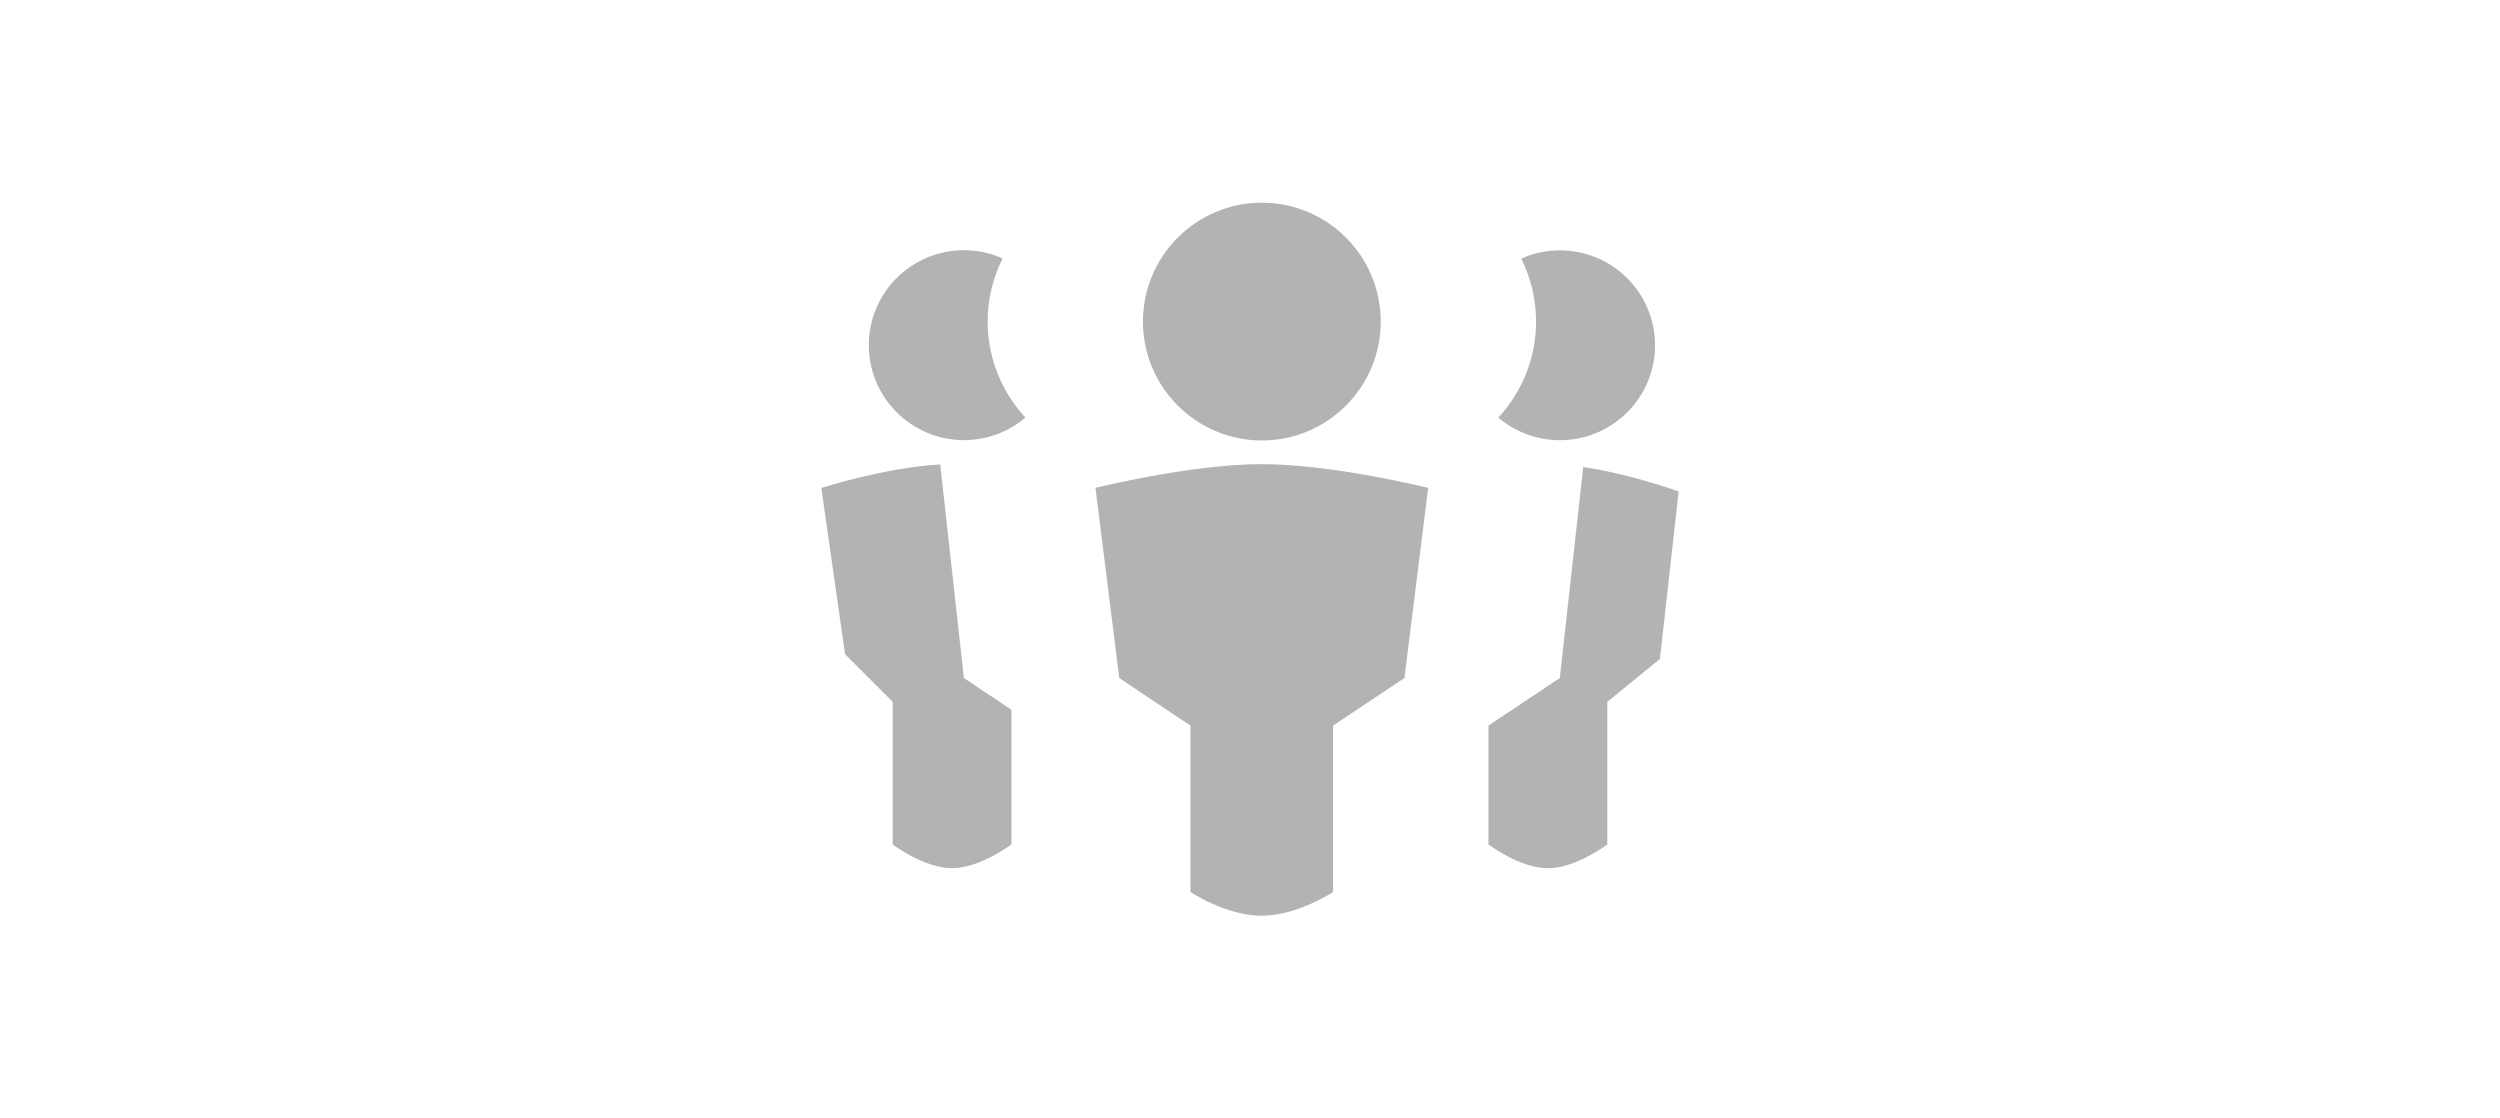 <?xml version="1.0" encoding="utf-8"?>
<!-- Generator: Adobe Illustrator 16.0.0, SVG Export Plug-In . SVG Version: 6.00 Build 0)  -->
<!DOCTYPE svg PUBLIC "-//W3C//DTD SVG 1.1//EN" "http://www.w3.org/Graphics/SVG/1.1/DTD/svg11.dtd">
<svg version="1.1" id="Layer_1" xmlns="http://www.w3.org/2000/svg" xmlns:xlink="http://www.w3.org/1999/xlink" x="0px" y="0px"
	 width="38px" height="17px" viewBox="0 0 38 17" enable-background="new 0 0 38 17" xml:space="preserve">
<g>
	<path fill="#B3B3B3" d="M14.651,6.69c0.356,0,0.683-0.129,0.935-0.343c-0.354-0.386-0.574-0.896-0.574-1.46
		c0-0.346,0.084-0.67,0.227-0.959c-0.18-0.08-0.377-0.125-0.587-0.125c-0.799,0-1.446,0.646-1.446,1.443S13.853,6.69,14.651,6.69"/>
	<path fill="#B3B3B3" d="M23.348,4.888c0,0.564-0.219,1.074-0.573,1.46c0.253,0.214,0.578,0.343,0.935,0.343
		c0.799,0,1.447-0.646,1.447-1.443c0-0.796-0.648-1.443-1.447-1.443c-0.209,0-0.407,0.045-0.588,0.125
		C23.266,4.218,23.348,4.542,23.348,4.888"/>
	<path fill="#B3B3B3" d="M14.651,10.306l-0.36-3.246c-0.824,0.043-1.807,0.356-1.807,0.356l0.361,2.528l0.723,0.723v2.168
		c0,0,0.475,0.361,0.902,0.361c0.424,0,0.904-0.361,0.904-0.361v-2.047L14.651,10.306z"/>
	<path fill="#B3B3B3" d="M24.065,7.099l-0.356,3.207l-1.084,0.723v1.807c0,0,0.475,0.361,0.904,0.361
		c0.422,0,0.902-0.361,0.902-0.361v-2.168l0.8-0.652l0.284-2.545C25.516,7.47,24.791,7.206,24.065,7.099"/>
	<path fill="#B3B3B3" d="M16.651,7.416c0,0,1.442-0.361,2.528-0.361c1.08,0,2.529,0.361,2.529,0.361l-0.361,2.89l-1.084,0.723v2.529
		c0,0-0.545,0.361-1.084,0.361c-0.545,0-1.084-0.361-1.084-0.361v-2.529l-1.082-0.723L16.651,7.416z"/>
	<path fill="#B3B3B3" d="M19.18,3.081c0.998,0,1.807,0.809,1.807,1.807c0,0.997-0.809,1.807-1.807,1.807
		c-0.997,0-1.807-0.81-1.807-1.807C17.373,3.89,18.183,3.081,19.18,3.081"/>
</g>
</svg>
